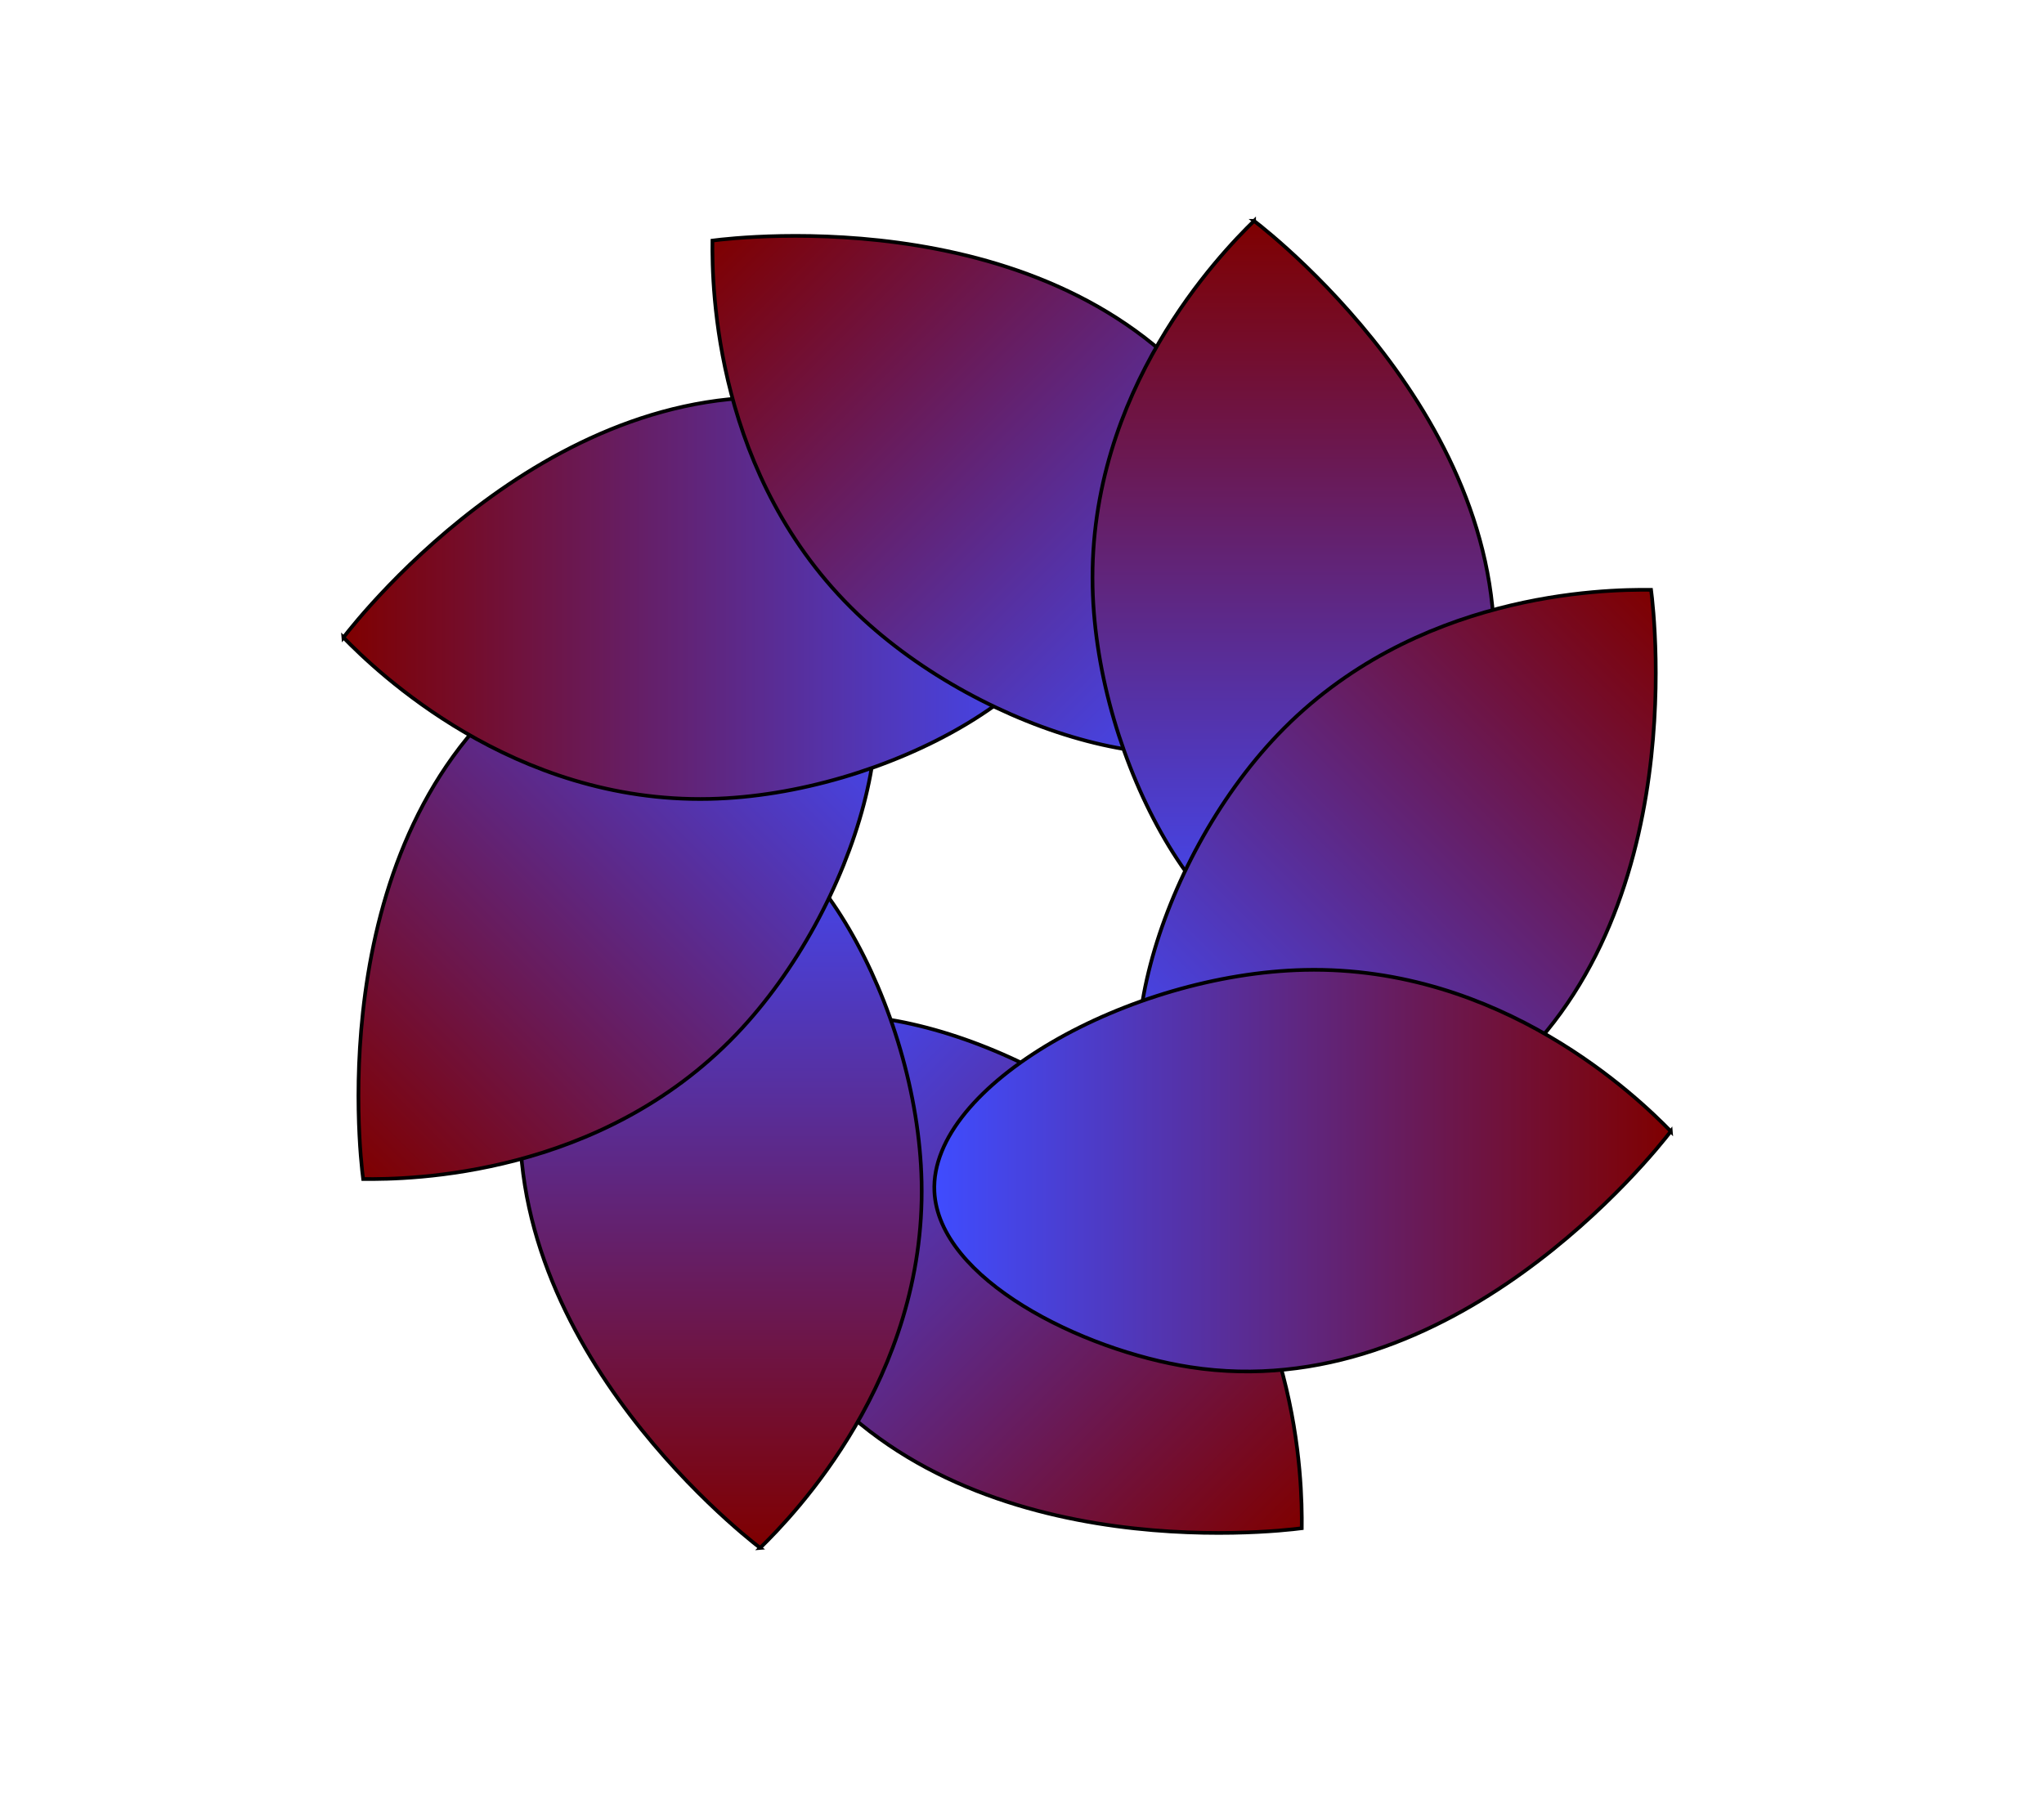 <?xml version="1.0" encoding="UTF-8"?>
<svg id="Layer_1" xmlns="http://www.w3.org/2000/svg" xmlns:xlink="http://www.w3.org/1999/xlink" version="1.1" viewBox="0 0 555.78 492.99">
  <!-- Generator: Adobe Illustrator 29.8.1, SVG Export Plug-In . SVG Version: 2.1.1 Build 2)  -->
  <defs>
    <style>
      .st0 {
        fill: url(#linear-gradient4);
      }

      .st0, .st1, .st2, .st3, .st4, .st5, .st6, .st7 {
        stroke: #000;
        stroke-miterlimit: 10;
      }

      .st1 {
        fill: url(#linear-gradient6);
      }

      .st2 {
        fill: url(#linear-gradient3);
      }

      .st3 {
        fill: url(#linear-gradient5);
      }

      .st4 {
        fill: url(#linear-gradient7);
      }

      .st5 {
        fill: url(#linear-gradient1);
      }

      .st6 {
        fill: url(#linear-gradient2);
      }

      .st7 {
        fill: url(#linear-gradient);
      }
    </style>
    <linearGradient id="linear-gradient" x1="261.51" y1="165.77" x2="461.77" y2="165.77" gradientTransform="translate(-97.34 213.89) rotate(45) scale(1 -1)" gradientUnits="userSpaceOnUse">
      <stop offset="0" stop-color="#3f4cff"/>
      <stop offset="1" stop-color="#7f0000"/>
    </linearGradient>
    <linearGradient id="linear-gradient1" x1="261.5" y1="165.78" x2="461.77" y2="165.78" gradientTransform="translate(30.21 -40.77) rotate(90) scale(1 -1)" gradientUnits="userSpaceOnUse">
      <stop offset="0" stop-color="#3f4cff"/>
      <stop offset="1" stop-color="#7f0000"/>
    </linearGradient>
    <linearGradient id="linear-gradient2" x1="261.51" y1="165.78" x2="461.77" y2="165.78" gradientTransform="translate(300.48 -130.65) rotate(135) scale(1 -1)" gradientUnits="userSpaceOnUse">
      <stop offset="0" stop-color="#3f4cff"/>
      <stop offset="1" stop-color="#7f0000"/>
    </linearGradient>
    <linearGradient id="linear-gradient3" x1="261.5" y1="165.77" x2="461.77" y2="165.77" gradientTransform="translate(555.14 -3.09) rotate(-180) scale(1 -1)" gradientUnits="userSpaceOnUse">
      <stop offset="0" stop-color="#3f4cff"/>
      <stop offset="1" stop-color="#7f0000"/>
    </linearGradient>
    <linearGradient id="linear-gradient4" x1="261.51" y1="165.77" x2="461.77" y2="165.77" gradientTransform="translate(645.01 267.18) rotate(-135) scale(1 -1)" gradientUnits="userSpaceOnUse">
      <stop offset="0" stop-color="#3f4cff"/>
      <stop offset="1" stop-color="#7f0000"/>
    </linearGradient>
    <linearGradient id="linear-gradient5" x1="261.5" y1="165.78" x2="461.77" y2="165.78" gradientTransform="translate(517.47 521.84) rotate(-90) scale(1 -1)" gradientUnits="userSpaceOnUse">
      <stop offset="0" stop-color="#3f4cff"/>
      <stop offset="1" stop-color="#7f0000"/>
    </linearGradient>
    <linearGradient id="linear-gradient6" x1="261.5" y1="165.78" x2="461.76" y2="165.78" gradientTransform="translate(247.2 611.71) rotate(-45) scale(1 -1)" gradientUnits="userSpaceOnUse">
      <stop offset="0" stop-color="#3f4cff"/>
      <stop offset="1" stop-color="#7f0000"/>
    </linearGradient>
    <linearGradient id="linear-gradient7" x1="261.5" y1="165.77" x2="461.77" y2="165.77" gradientTransform="translate(-7.46 484.16) scale(1 -1)" gradientUnits="userSpaceOnUse">
      <stop offset="0" stop-color="#3f4cff"/>
      <stop offset="1" stop-color="#7f0000"/>
    </linearGradient>
  </defs>
  <g id="_x3C_Radial_Repeat_x3E_">
    <path class="st7" d="M353.96,415.64c.16-12.79-.66-64.42-39.35-101.45-34.46-32.97-94.32-49.94-113.79-28.59-16.08,17.64-2.25,58.87,15.4,82.99,42.54,58.12,130.1,48.05,137.74,47.05h0Z"/>
  </g>
  <g id="_x3C_Radial_Repeat_x3E_1">
    <path class="st5" d="M206.68,421c9.15-8.93,45.09-46.02,43.91-99.56-1.05-47.68-31.39-102.01-60.24-100.68-23.84,1.1-43.22,40.04-47.79,69.57-11.02,71.18,58.02,125.97,64.13,130.67h0Z"/>
  </g>
  <g id="_x3C_Radial_Repeat_x3E_2">
    <path class="st6" d="M98.74,320.66c12.79.16,64.42-.66,101.45-39.35,32.97-34.46,49.94-94.32,28.59-113.79-17.64-16.08-58.87-2.25-82.99,15.4-58.12,42.54-48.05,130.1-47.05,137.74h0Z"/>
  </g>
  <g id="_x3C_Radial_Repeat_x3E_3">
    <path class="st2" d="M93.37,173.37c8.93,9.15,46.02,45.09,99.56,43.91,47.68-1.05,102.01-31.39,100.68-60.24-1.1-23.84-40.04-43.22-69.57-47.79-71.18-11.02-125.97,58.02-130.67,64.13h0Z"/>
  </g>
  <g id="_x3C_Radial_Repeat_x3E_4">
    <path class="st0" d="M193.72,65.43c-.16,12.79.66,64.42,39.35,101.45,34.46,32.97,94.32,49.94,113.79,28.59,16.08-17.64,2.25-58.87-15.4-82.99-42.54-58.12-130.1-48.05-137.74-47.05h0Z"/>
  </g>
  <g id="_x3C_Radial_Repeat_x3E_5">
    <path class="st3" d="M341,60.07c-9.15,8.93-45.09,46.02-43.91,99.56,1.05,47.68,31.39,102.01,60.24,100.68,23.84-1.1,43.22-40.04,47.79-69.57,11.02-71.18-58.02-125.97-64.13-130.67h.01Z"/>
  </g>
  <g id="_x3C_Radial_Repeat_x3E_6">
    <path class="st1" d="M448.94,160.42c-12.79-.16-64.42.66-101.45,39.35-32.97,34.46-49.94,94.32-28.59,113.79,17.64,16.08,58.87,2.25,82.99-15.4,58.12-42.54,48.05-130.1,47.05-137.74h0Z"/>
  </g>
  <g id="_x3C_Radial_Repeat_x3E_7">
    <path class="st4" d="M454.31,307.7c-8.93-9.15-46.02-45.09-99.56-43.91-47.68,1.05-102.01,31.39-100.68,60.24,1.1,23.84,40.04,43.22,69.57,47.79,71.18,11.02,125.97-58.02,130.67-64.13h0Z"/>
  </g>
</svg>